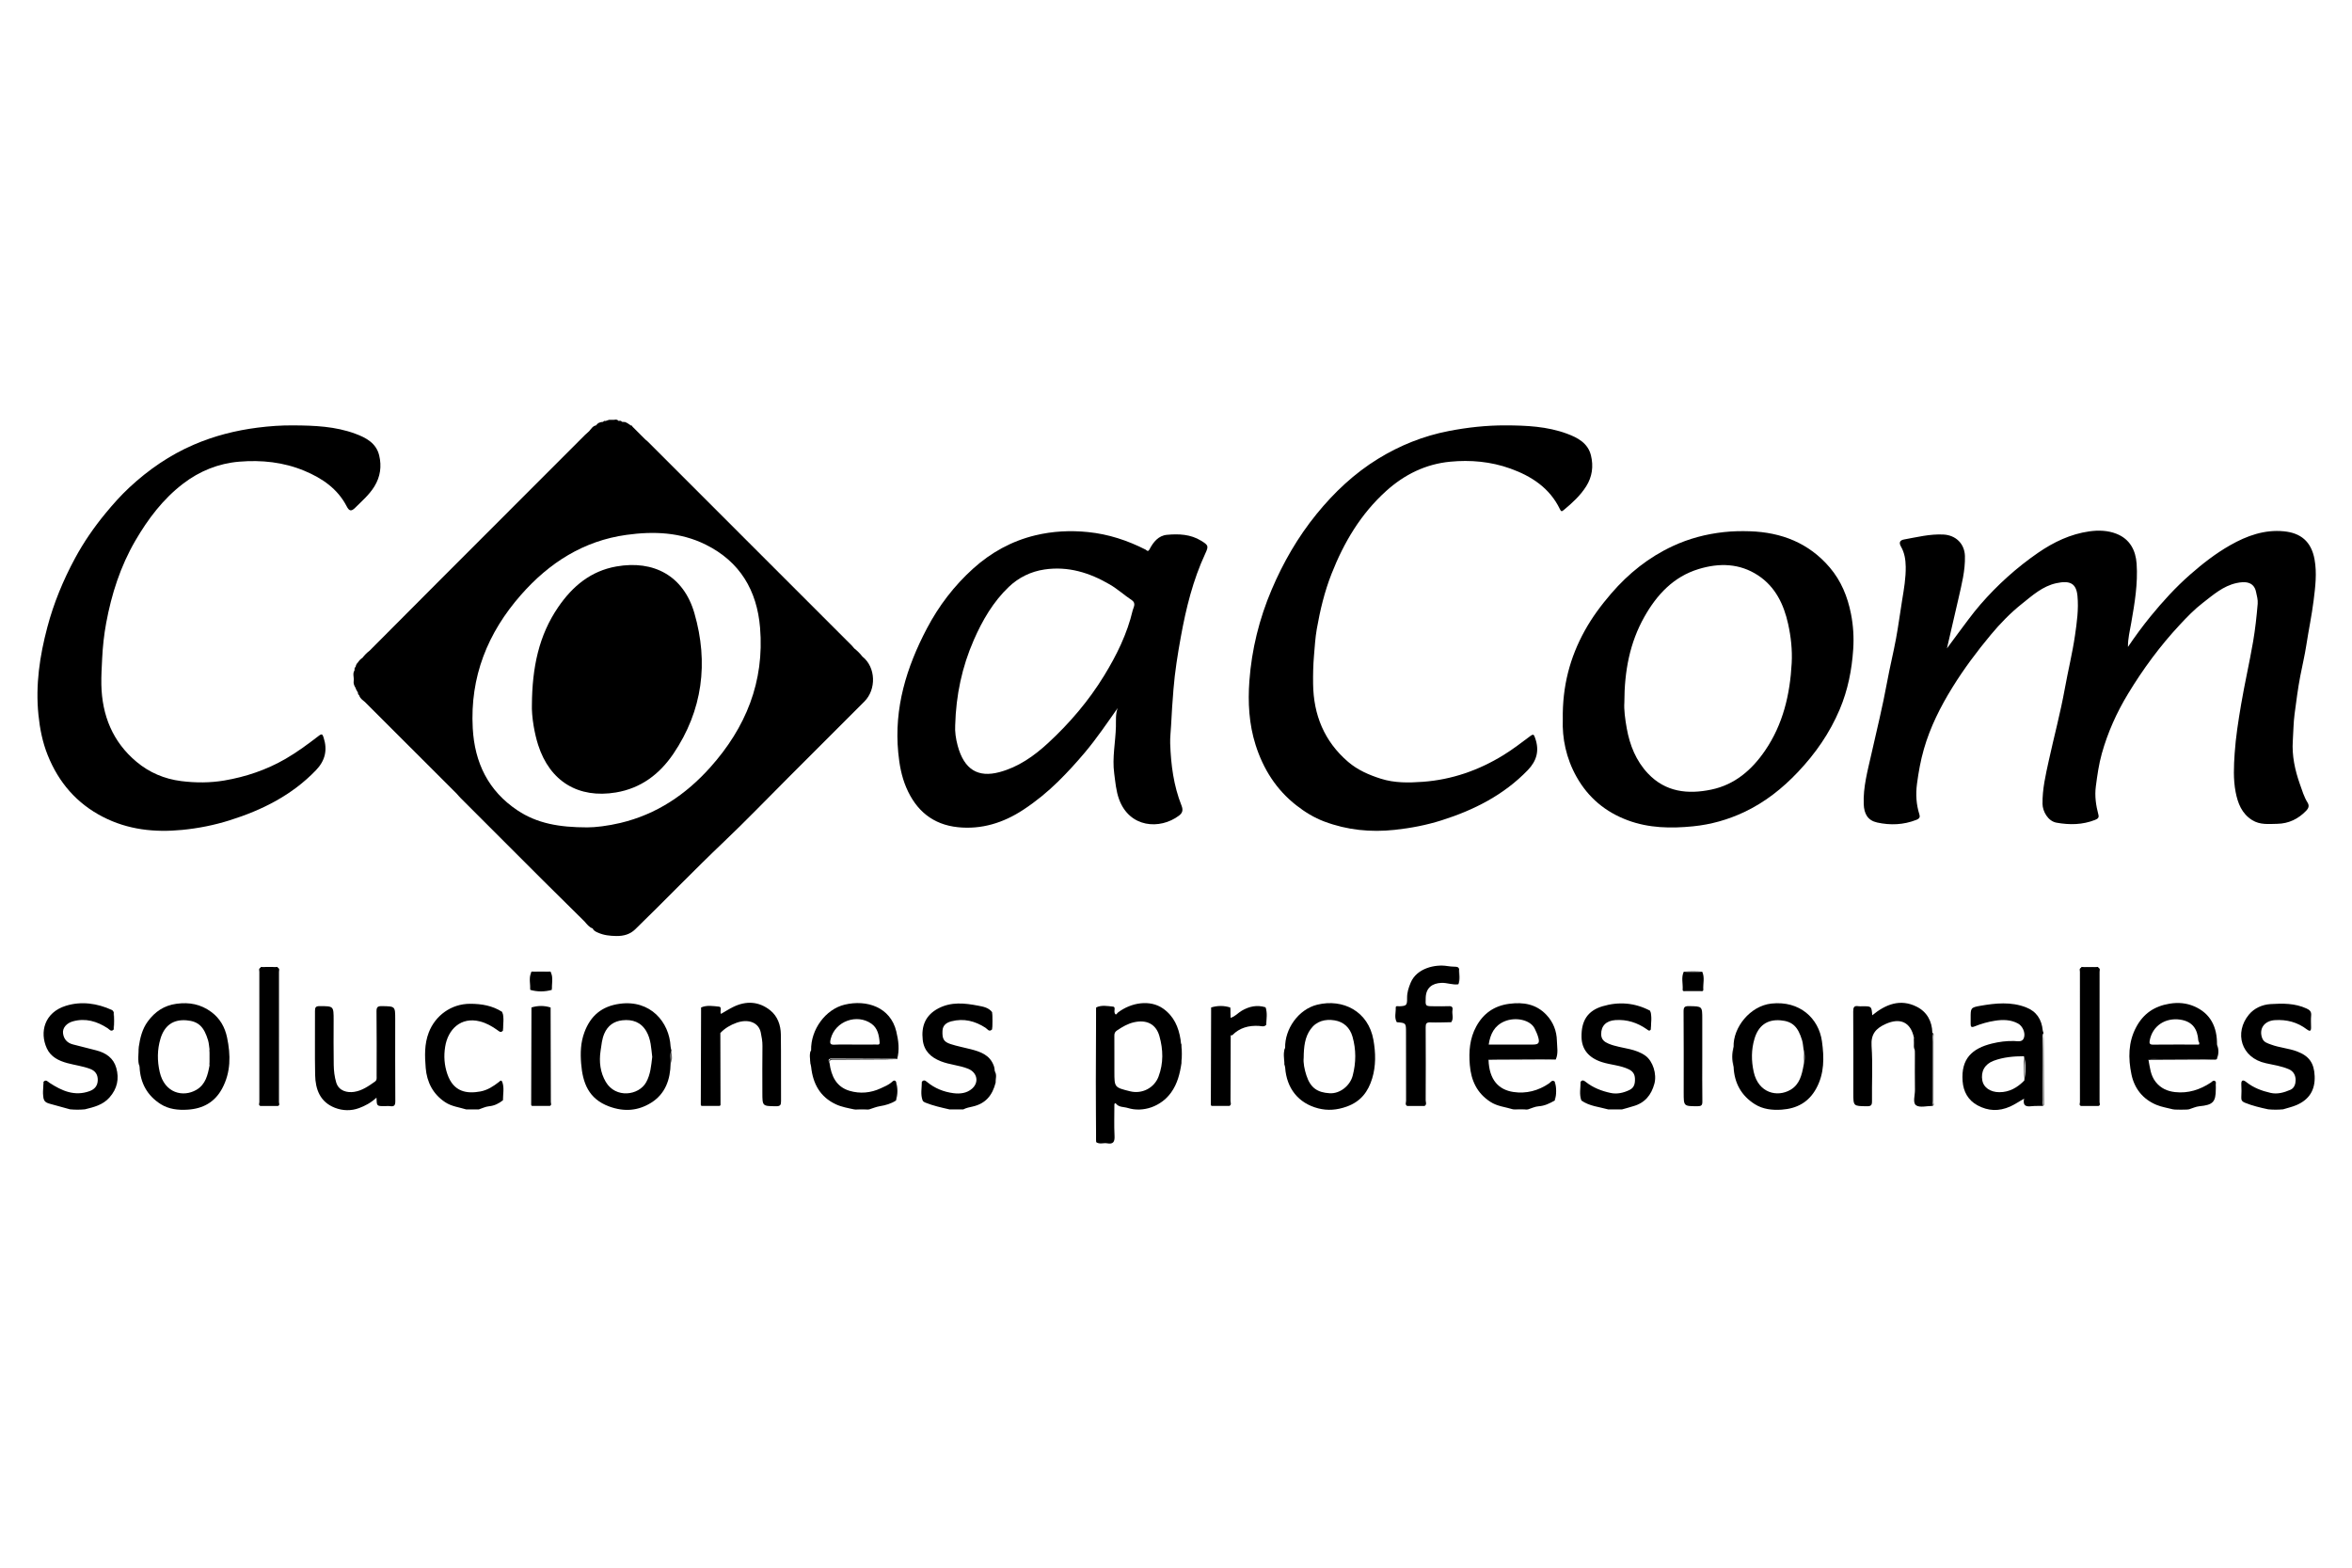 <?xml version="1.0"?>

<!-- Generator: Adobe Illustrator 19.1.0, SVG Export Plug-In . SVG Version: 6.00 Build 0)  -->
<svg version="1.1" id="Layer_1" xmlns="http://www.w3.org/2000/svg" xmlns:xlink="http://www.w3.org/1999/xlink" x="0px" y="0px" width="600px" height="400px" viewBox="0 0 600 400" enable-background="new 0 0 600 400" xml:space="preserve">
<path d="M496.666,165.446c1.995-2.694,3.71-5.046,5.466-7.368c0.989-1.307,2.001-2.601,3.075-3.839
	c4.352-5.016,9.264-9.437,14.72-13.2c3.945-2.721,8.272-4.788,13.073-5.461c2.295-0.322,4.698-0.254,6.914,0.617
	c3.423,1.345,4.908,4.216,5.143,7.634c0.349,5.065-0.491,10.055-1.366,15.043c-0.356,2.029-0.874,4.069-0.846,6.192
	c1.839-2.717,3.753-5.336,5.809-7.85c3.092-3.78,6.362-7.371,10.051-10.607c3.199-2.807,6.517-5.39,10.217-7.494
	c4.261-2.424,8.766-4.038,13.721-3.548c4.188,0.415,6.967,2.504,7.808,7.195c0.628,3.501,0.192,6.962-0.241,10.448
	c-0.475,3.82-1.279,7.579-1.859,11.379c-0.404,2.646-1.038,5.255-1.542,7.887c-0.616,3.217-1.024,6.463-1.456,9.71
	c-0.303,2.278-0.299,4.564-0.454,6.833c-0.257,3.761,0.542,7.47,1.801,11.04c0.569,1.612,1.059,3.266,1.968,4.736
	c0.503,0.814,0.225,1.463-0.347,2.058c-2.017,2.102-4.471,3.296-7.397,3.347c-2.166,0.038-4.374,0.313-6.378-0.938
	c-2.673-1.669-3.681-4.31-4.236-7.185c-0.628-3.257-0.464-6.582-0.246-9.843c0.279-4.172,0.941-8.319,1.64-12.458
	c0.909-5.389,2.149-10.708,3.07-16.093c0.547-3.199,0.895-6.406,1.164-9.631c0.087-1.047-0.215-2.029-0.415-3.01
	c-0.555-2.731-2.957-2.721-5.01-2.268c-3.416,0.754-5.932,3.017-8.576,5.055c-2.144,1.652-4.024,3.605-5.864,5.578
	c-5.038,5.4-9.394,11.317-13.219,17.634c-2.9,4.79-5.17,9.846-6.68,15.241c-0.766,2.736-1.148,5.525-1.52,8.341
	c-0.334,2.534,0.027,4.875,0.652,7.261c0.181,0.692-0.078,1.012-0.844,1.315c-3.225,1.272-6.51,1.309-9.835,0.713
	c-2.211-0.396-3.556-2.93-3.58-4.788c-0.05-3.773,0.8-7.393,1.591-11.01c1.346-6.154,2.988-12.242,4.107-18.451
	c0.815-4.521,1.929-8.995,2.588-13.537c0.481-3.318,0.956-6.693,0.632-10.067c-0.309-3.223-1.896-4.017-5.398-3.258
	c-3.499,0.759-6.087,3.121-8.757,5.248c-2.949,2.349-5.585,5.062-7.998,7.966c-3.532,4.249-6.841,8.678-9.744,13.372
	c-3.055,4.939-5.664,10.119-7.282,15.746c-0.837,2.911-1.362,5.859-1.761,8.866c-0.36,2.714-0.184,5.274,0.626,7.852
	c0.187,0.596,0.041,1.011-0.795,1.34c-3.281,1.289-6.633,1.411-9.974,0.68c-2.408-0.527-3.348-2.201-3.444-4.683
	c-0.17-4.359,0.99-8.51,1.93-12.682c1.385-6.15,2.898-12.27,4.032-18.477c0.679-3.714,1.591-7.385,2.28-11.098
	c0.605-3.259,1.023-6.553,1.562-9.825c0.464-2.823,0.954-5.632,0.908-8.518c-0.029-1.821-0.302-3.541-1.209-5.125
	c-0.564-0.985-0.321-1.616,0.776-1.812c3.326-0.595,6.606-1.437,10.051-1.264c3.149,0.158,5.401,2.34,5.486,5.485
	c0.101,3.717-0.841,7.26-1.644,10.829C498.681,156.813,497.712,160.92,496.666,165.446z"></path>
<path d="M74.895,108.542c5.332,0.024,10.654,0.245,15.722,2.114c2.735,1.008,5.358,2.384,6.114,5.55
	c0.657,2.751,0.308,5.416-1.221,7.908c-1.303,2.123-3.166,3.708-4.889,5.427c-1.013,1.01-1.541,0.886-2.181-0.351
	c-2.337-4.517-6.264-7.169-10.775-9.056c-5.331-2.23-10.979-2.81-16.657-2.334c-5.262,0.441-10.091,2.382-14.32,5.627
	c-5.128,3.936-8.935,8.982-12.16,14.524c-3.808,6.542-6.081,13.64-7.444,21.02c-0.551,2.983-0.878,6.028-1.027,9.094
	c-0.106,2.199-0.246,4.4-0.203,6.598c0.154,7.858,2.887,14.637,8.985,19.73c3.253,2.717,7.075,4.364,11.403,4.908
	c3.688,0.464,7.384,0.457,10.955-0.148c5.489-0.928,10.77-2.708,15.663-5.537c3-1.735,5.749-3.792,8.482-5.885
	c0.775-0.594,0.938-0.382,1.209,0.455c1.035,3.195,0.399,5.892-1.944,8.333c-6.13,6.385-13.74,10.186-22.04,12.792
	c-3.936,1.236-7.949,2.035-12.087,2.44c-7.082,0.692-13.863-0.045-20.233-3.322c-6.681-3.437-11.276-8.768-14.074-15.736
	c-1.337-3.329-2.008-6.752-2.368-10.303c-0.773-7.626,0.322-15.01,2.272-22.366c1.634-6.164,4.045-11.991,7.052-17.567
	c2.205-4.087,4.84-7.912,7.815-11.514c1.905-2.307,3.879-4.534,6.06-6.562c4.878-4.535,10.277-8.264,16.445-10.923
	c5.231-2.255,10.631-3.623,16.254-4.343C68.762,108.725,71.815,108.503,74.895,108.542z"></path>
<path d="M384.014,108.536c5.336,0.016,10.66,0.248,15.726,2.122c2.727,1.009,5.35,2.394,6.117,5.547
	c0.669,2.751,0.335,5.435-1.231,7.903c-1.511,2.38-3.551,4.233-5.693,6.01c-0.534,0.443-0.684,0.443-1.001-0.213
	c-2.608-5.405-7.245-8.414-12.656-10.358c-4.958-1.781-10.173-2.244-15.355-1.74c-6.199,0.602-11.601,3.231-16.276,7.446
	c-6.508,5.868-10.805,13.114-13.972,21.179c-1.79,4.559-2.916,9.276-3.756,14.057c-0.391,2.226-0.522,4.528-0.716,6.801
	c-0.205,2.404-0.254,4.796-0.225,7.194c0.095,7.92,2.845,14.686,8.935,19.908c2.42,2.075,5.287,3.326,8.325,4.293
	c3.534,1.125,7.159,1.056,10.722,0.797c7.394-0.537,14.241-2.917,20.582-6.82c2.378-1.464,4.568-3.156,6.789-4.816
	c0.895-0.669,0.973-0.405,1.294,0.496c1.126,3.164,0.41,5.787-1.883,8.162c-6.131,6.348-13.713,10.185-21.996,12.807
	c-3.889,1.231-7.868,1.991-11.944,2.429c-6.177,0.663-12.139,0.061-17.949-2.117c-2.618-0.982-4.97-2.429-7.158-4.142
	c-5.125-4.012-8.439-9.268-10.39-15.415c-1.687-5.315-1.987-10.823-1.585-16.308c0.59-8.055,2.519-15.86,5.681-23.299
	c2.945-6.928,6.668-13.406,11.45-19.287c4.517-5.555,9.651-10.396,15.731-14.127c5.547-3.403,11.526-5.813,17.986-7.063
	C374.357,109.054,379.148,108.526,384.014,108.536z"></path>
<path d="M434.236,247.93c0.696,1.485,0.178,3.049,0.28,4.572c0.035,0.527-0.481,0.377-0.789,0.381c-1.23,0.016-2.461,0.016-3.692,0
	c-0.309-0.004-0.822,0.142-0.785-0.386c0.105-1.523-0.416-3.086,0.284-4.569C431.101,248.056,432.669,248.054,434.236,247.93z"></path>
<path d="M140.229,247.907c0.186-0.051,0.271,0.05,0.319,0.209c0.336,1.474-0.034,2.981,0.208,4.46
	c-1.826,0.508-3.651,0.515-5.477-0.004c0.245-1.477-0.128-2.983,0.209-4.456c0.048-0.161,0.136-0.261,0.322-0.209
	C137.283,248.067,138.756,248.067,140.229,247.907z"></path>
<path d="M279.618,257.059c0.358,0.431,0.213,0.945,0.213,1.423c0.008,10.498,0.008,20.997,0,31.495c0,0.478,0.147,0.993-0.214,1.422
	c-0.025-5.181-0.071-10.361-0.069-15.542C279.55,269.592,279.593,263.325,279.618,257.059z"></path>
<path d="M548.073,270.411c0.218-0.35,0.571-0.329,0.914-0.329c5.146,0,10.292,0,15.438,0c0.296,0,0.591,0.003,0.816,0.242
	C559.518,270.353,553.796,270.382,548.073,270.411z"></path>
<path d="M128.308,262.95c-0.475-1.57-0.105-3.177-0.206-4.763C128.7,259.752,128.302,261.36,128.308,262.95z"></path>
<path fill="#404040" d="M434.236,247.93c-1.568,0.35-3.135,0.352-4.703-0.001C431.101,247.806,432.669,247.804,434.236,247.93z"></path>
<path d="M421.136,262.654c-0.47-1.573-0.111-3.181-0.204-4.77C421.524,259.451,421.131,261.061,421.136,262.654z"></path>
<path d="M11.095,276.028c0.475,1.57,0.105,3.177,0.206,4.763C10.703,279.226,11.102,277.618,11.095,276.028z"></path>
<path d="M301.397,271.249c-0.349-1.568-0.352-3.135,0.001-4.703C301.521,268.114,301.523,269.682,301.397,271.249z"></path>
<path d="M140.229,247.907c-1.473,0.396-2.945,0.397-4.418,0C137.283,247.907,138.756,247.907,140.229,247.907z"></path>
<path d="M135.489,248.117c-0.101,1.484,0.261,2.989-0.209,4.456C135.292,251.084,134.888,249.577,135.489,248.117z"></path>
<path d="M140.756,252.576c-0.468-1.468-0.108-2.975-0.208-4.46C141.148,249.578,140.746,251.087,140.756,252.576z"></path>
<path d="M323.033,261.468c-0.471-1.468-0.108-2.975-0.208-4.461C323.4,258.471,323.039,259.978,323.033,261.468z"></path>
<path d="M29.02,262.654c-0.359-1.469-0.36-2.938,0.001-4.406C29.142,259.717,29.144,261.186,29.02,262.654z"></path>
<path d="M253.087,262.654c-0.359-1.469-0.36-2.938,0.001-4.406C253.208,259.717,253.21,261.185,253.087,262.654z"></path>
<path fill="#3D3D3D" d="M372.024,251.146c0.098-1.286-0.26-2.597,0.209-3.862C372.239,248.575,372.593,249.885,372.024,251.146z"></path>
<path fill="#404040" d="M535.012,246.722c-1.275,0.392-2.55,0.392-3.825,0C532.462,246.722,533.737,246.722,535.012,246.722z"></path>
<path d="M70.578,246.722c-1.275,0.392-2.55,0.392-3.825,0C68.028,246.722,69.303,246.722,70.578,246.722z"></path>
<path d="M492.942,282.184c-1.418-0.006-3.207,0.506-4.15-0.166c-0.918-0.655-0.261-2.56-0.283-3.912
	c-0.05-3.045-0.017-6.092-0.014-9.138c0.001-0.537,0.042-1.077-0.222-1.575c0.11-0.878,0.153-1.756-0.023-2.632
	c-0.829-3.941-3.475-5.162-7.172-3.51c-2.531,1.131-3.847,2.583-3.636,5.657c0.321,4.667,0.049,9.373,0.11,14.062
	c0.014,1.055-0.284,1.303-1.309,1.291c-3.457-0.038-3.458,0.005-3.458-3.41c0-6.911,0.024-13.821-0.025-20.731
	c-0.007-1.063,0.193-1.586,1.35-1.381c0.335,0.059,0.689,0.009,1.035,0.009c2.289,0,2.289,0,2.47,2.303
	c3.413-2.801,7.148-4.291,11.341-2.188c2.594,1.302,3.924,3.683,3.995,6.661c0.272,0.765,0.119,1.557,0.122,2.333
	c0.017,4.961,0.013,9.922,0.003,14.883C493.075,281.22,493.198,281.722,492.942,282.184z M582.425,283.047
	c1.154-0.36,2.352-0.62,3.454-1.099c3.202-1.393,4.738-3.815,4.596-7.387c-0.13-3.267-1.382-5.113-4.473-6.28
	c-2.177-0.822-4.524-0.953-6.688-1.771c-0.872-0.329-1.827-0.55-2.231-1.645c-0.88-2.384,0.554-4.403,3.235-4.574
	c3.036-0.194,5.777,0.522,8.199,2.383c0.688,0.528,1.054,0.451,1.043-0.493c-0.011-1.037-0.077-2.081,0.02-3.109
	c0.091-0.967-0.373-1.378-1.162-1.743c-2.954-1.369-6.097-1.332-9.209-1.134c-2.122,0.135-4.15,1.044-5.51,2.689
	c-3.776,4.565-2.052,11.033,4.346,12.406c1.967,0.422,3.977,0.726,5.853,1.533c1.244,0.535,1.731,1.646,1.722,2.788
	c-0.007,0.893-0.308,2.01-1.315,2.445c-1.615,0.698-3.31,1.2-5.098,0.792c-2.235-0.51-4.346-1.303-6.176-2.76
	c-0.72-0.573-1.342-0.657-1.267,0.637c0.063,1.083,0.064,2.175-0.005,3.257c-0.048,0.754,0.237,1.104,0.919,1.381
	c1.92,0.78,3.918,1.252,5.932,1.683C579.882,282.923,581.154,282.921,582.425,283.047z M403.415,280.798
	c2.052,1.447,4.527,1.622,6.844,2.27c1.176-0.161,2.353-0.162,3.529,0c0.945-0.221,1.863-0.55,2.793-0.802
	c3.031-0.82,4.674-2.867,5.459-5.758c0.663-2.442-0.377-5.755-2.29-7.141c-1.184-0.857-2.553-1.326-3.977-1.671
	c-1.821-0.441-3.697-0.671-5.442-1.408c-1.052-0.444-1.836-1.053-1.865-2.35c-0.048-2.196,1.295-3.495,3.587-3.657
	c2.999-0.212,5.639,0.651,8.053,2.34c0.382,0.267,0.666,0.6,1.031,0.03c-0.251-1.582,0.134-3.191-0.204-4.77
	c-3.885-2.037-7.965-2.369-12.12-1.13c-3.763,1.123-5.455,3.658-5.36,7.914c0.069,3.099,1.843,5.262,5.219,6.34
	c2.246,0.717,4.653,0.785,6.808,1.821c1.009,0.485,1.55,1.188,1.599,2.361c0.053,1.273-0.172,2.34-1.408,2.932
	c-1.519,0.727-3.14,1.105-4.798,0.751c-2.29-0.49-4.465-1.327-6.329-2.803c-0.475-0.376-0.869-0.623-1.333-0.041
	C403.462,277.61,403.077,279.219,403.415,280.798z M372.233,247.283c-0.171-0.62-0.657-0.611-1.169-0.627
	c-0.626-0.02-1.243-0.065-1.876-0.168c-2.996-0.49-7.765,0.502-9.327,4.258c-0.521,1.252-0.931,2.497-0.909,3.894
	c0.03,1.891-0.171,2.024-1.969,2.116c-0.34,0.017-0.96-0.228-0.93,0.374c0.06,1.229-0.416,2.507,0.271,3.688
	c2.506-0.206,2.506-0.206,2.506,2.216c0,5.852-0.004,11.705,0.007,17.557c0.001,0.531-0.135,1.082,0.133,1.594
	c1.484,0,2.969,0,4.453,0c0.268-0.512,0.132-1.064,0.133-1.595c0.011-6.199,0.008-12.398,0.006-18.598
	c0-0.638-0.135-1.309,0.905-1.262c1.914,0.088,3.833-0.085,5.748,0.088c0.701-0.968,0.137-2.066,0.314-3.089
	c0.131-0.756-0.165-1.043-0.962-1.001c-1.226,0.065-2.458,0.017-3.688,0.017c-2.333,0-2.254,0.003-2.176-2.201
	c0.09-2.575,1.735-3.666,3.996-3.76c1.477-0.062,2.86,0.577,4.326,0.361C372.368,249.873,371.984,248.561,372.233,247.283z
	 M313.846,257.062c-1.628-0.512-3.257-0.506-4.886-0.004c0.142,0.535,0.072,1.08,0.072,1.62c0.005,7.302,0,14.603,0.01,21.905
	c0.001,0.533-0.134,1.086,0.133,1.6c1.484,0,2.969,0,4.453,0c0.258-0.461,0.133-0.962,0.134-1.443
	c0.01-5.053,0.001-10.106,0.015-15.159c0.001-0.473-0.166-0.984,0.176-1.421c0.145-0.012,0.348,0.034,0.426-0.045
	c1.871-1.888,4.161-2.495,6.754-2.352c0.615,0.034,1.357,0.356,1.898-0.295c-0.243-1.479,0.128-2.986-0.208-4.461
	c-2.159-0.657-4.137-0.235-6.056,0.886c-0.973,0.568-1.709,1.501-2.842,1.806C313.602,258.829,313.784,257.944,313.846,257.062z
	 M531.187,246.722c-0.185-0.051-0.273,0.048-0.323,0.208c-0.215,0.366-0.129,0.77-0.129,1.157c-0.005,10.984-0.005,21.969,0,32.953
	c0,0.387-0.092,0.791,0.137,1.154c1.484,0,2.968,0,4.452,0c0.229-0.362,0.137-0.767,0.137-1.154c0.005-10.984,0.005-21.969,0-32.953
	c0-0.388,0.086-0.791-0.129-1.157c-0.049-0.158-0.135-0.259-0.32-0.208C533.737,246.88,532.462,246.88,531.187,246.722z
	 M434.253,260.04c0-3.316-0.001-3.266-3.389-3.324c-1.1-0.019-1.389,0.255-1.38,1.371c0.057,6.901,0.028,13.802,0.028,20.703
	c0,3.495,0,3.458,3.538,3.467c0.958,0.003,1.241-0.242,1.226-1.218c-0.057-3.795-0.023-7.591-0.023-11.386
	C434.253,266.448,434.253,263.244,434.253,260.04z M530.591,247.969c-0.013,11.077-0.014,22.155,0.005,33.232
	c0.001,0.323-0.297,0.802,0.277,0.993c-0.003-11.755-0.005-23.51-0.008-35.265C530.364,247.165,530.591,247.62,530.591,247.969z
	 M535.601,281.201c0.019-11.077,0.018-22.155,0.005-33.232c0-0.349,0.227-0.804-0.274-1.04c-0.003,11.755-0.005,23.51-0.008,35.265
	C535.898,282.004,535.6,281.524,535.601,281.201z M363.693,280.735c0.031-6.211,0.041-12.423,0-18.635
	c-0.006-0.945,0.214-1.269,1.206-1.233c1.769,0.065,3.543-0.024,5.315-0.049c-1.791-0.498-3.623-0.054-5.425-0.233
	c-1.157-0.115-1.398,0.384-1.392,1.448c0.043,6.717,0.023,13.434,0.025,20.15C364.043,281.806,363.691,281.206,363.693,280.735z
	 M308.888,281.77c-0.001,0.209,0.039,0.382,0.289,0.414c0.001-7.9,0.005-15.799-0.003-23.699c0-0.479,0.145-0.994-0.213-1.426
	C308.936,265.296,308.913,273.533,308.888,281.77z M358.677,263.43c0,5.818-0.008,11.635,0.017,17.453
	c0.002,0.426-0.325,0.98,0.275,1.301c0.001-6.727-0.02-13.453,0.026-20.18c0.007-1.083-0.282-1.576-1.403-1.411
	c-0.426,0.063-0.891-0.11-1.269,0.224C358.677,261.008,358.677,261.008,358.677,263.43z M493.222,281.332
	c0.016-5.639,0.014-11.279,0.004-16.918c-0.001-0.309,0.171-0.706-0.275-0.892c-0.003,6.221-0.006,12.441-0.009,18.662
	C493.452,282.041,493.221,281.618,493.222,281.332z M313.904,280.882c0.037-5.574,0.039-11.148,0.05-16.722
	c-0.532,0.411-0.319,0.998-0.32,1.509c-0.014,5.505-0.006,11.01-0.004,16.515C314.229,281.862,313.901,281.309,313.904,280.882z
	 M381.502,270.378c5.129-0.027,10.258-0.051,15.386-0.076c-0.237-0.227-0.535-0.221-0.832-0.221c-5.086,0-10.173-0.001-15.259,0.002
	c-0.385,0-0.806-0.083-1.07,0.327C380.319,270.4,380.91,270.382,381.502,270.378z M442.244,272.195c0-1.705,0-3.411,0-5.116
	C441.785,268.785,441.785,270.49,442.244,272.195z M396.624,275.976c0.001,1.605,0.001,3.209,0.002,4.814
	C397.092,279.185,397.097,277.581,396.624,275.976z M403.415,280.798c-0.093-1.589,0.266-3.197-0.204-4.77
	C403.216,277.621,402.823,279.23,403.415,280.798z M558.418,283.047c-1.37-0.355-2.74-0.351-4.11-0.001
	C555.678,283.171,557.048,283.169,558.418,283.047z M327.632,271.542c0.47-1.369,0.115-2.779,0.208-4.166
	C327.237,268.737,327.649,270.15,327.632,271.542z M389.781,283.068c-1.271-0.401-2.545-0.369-3.82-0.023
	C387.235,283.053,388.508,283.061,389.781,283.068z M582.425,283.047c-1.271-0.357-2.542-0.355-3.814-0.001
	C579.882,283.171,581.153,283.169,582.425,283.047z M565.564,266.487c-0.001,1.209-0.001,2.418-0.002,3.627
	C566.032,268.905,566.027,267.696,565.564,266.487z M413.788,283.068c-1.176-0.39-2.353-0.387-3.529,0
	C411.436,283.068,412.612,283.068,413.788,283.068z"></path>
<path d="M313.926,259.699c-0.01,0.047-0.005,0.106-0.032,0.139c-0.048,0.057-0.115,0.098-0.174,0.146
	c-0.103-0.98-0.281-1.964,0.127-2.922C313.873,257.941,313.899,258.82,313.926,259.699z"></path>
<path d="M96.042,280.071c-1.421,1.316-2.915,2.091-4.438,2.66c-2.002,0.747-4.168,0.706-6.175-0.078
	c-3.782-1.478-4.963-4.697-5.037-8.379c-0.109-5.431-0.003-10.866-0.039-16.298c-0.006-0.916,0.167-1.262,1.189-1.259
	c3.57,0.012,3.57-0.033,3.57,3.6c0,3.803-0.048,7.607,0.024,11.409c0.028,1.495,0.192,3.008,0.628,4.458
	c0.672,2.24,2.869,2.663,4.575,2.41c2.019-0.299,3.666-1.459,5.298-2.612c0.563-0.398,0.44-0.935,0.441-1.457
	c0.005-5.482,0.04-10.965-0.027-16.447c-0.014-1.137,0.31-1.38,1.393-1.362c3.376,0.056,3.377,0.008,3.377,3.348
	c0,6.964-0.023,13.929,0.025,20.892c0.007,1.04-0.256,1.437-1.301,1.287c-0.484-0.07-0.986-0.012-1.48-0.012
	C96.11,282.232,96.11,282.232,96.042,280.071z M183.651,275.551c0.084-3.991-0.122-7.985,0.109-11.976
	c1.151-1.229,2.6-2.065,4.134-2.612c3.05-1.088,5.654-0.036,6.177,2.471c0.233,1.115,0.448,2.269,0.431,3.454
	c-0.057,3.947-0.022,7.895-0.022,11.843c0,3.538,0.001,3.489,3.487,3.529c1.07,0.012,1.286-0.314,1.277-1.322
	c-0.049-5.674,0.033-11.35-0.048-17.024c-0.034-2.364-0.846-4.634-2.7-6.119c-2.884-2.311-6.166-2.496-9.491-0.848
	c-1.065,0.528-2.071,1.174-3.086,1.754c-0.347-0.646,0.349-1.773-0.498-1.853c-1.503-0.142-3.082-0.455-4.574,0.21
	c0.142,0.535,0.072,1.08,0.072,1.62c0.005,7.302,0,14.603,0.01,21.905c0.001,0.533-0.134,1.086,0.133,1.6c1.484,0,2.969,0,4.453,0
	C183.826,279.978,183.604,277.762,183.651,275.551z M11.301,280.791c0.342,0.528,0.9,0.695,1.455,0.85
	c1.697,0.474,3.397,0.937,5.096,1.405c1.271-0.123,2.542-0.125,3.813,0.001c2.29-0.57,4.556-1.097,6.252-3.007
	c1.992-2.243,2.527-4.783,1.745-7.563c-0.706-2.511-2.632-3.839-5.082-4.468c-2.003-0.514-4.013-1.006-6.013-1.533
	c-1.461-0.384-2.317-1.386-2.489-2.851c-0.156-1.332,0.883-2.577,2.539-3.031c3.226-0.884,6.125-0.004,8.853,1.764
	c0.423,0.274,0.88,1.051,1.55,0.296c-0.122-1.469-0.125-2.938,0.001-4.406c-0.147-0.183-0.255-0.449-0.445-0.536
	c-3.802-1.737-7.835-2.308-11.788-1.074c-5.444,1.699-6.729,6.687-4.857,10.816c1.003,2.213,3.042,3.211,5.284,3.811
	c1.912,0.511,3.887,0.759,5.758,1.455c1.363,0.508,1.988,1.467,1.968,2.866c-0.02,1.417-0.762,2.338-2.083,2.816
	c-3.831,1.388-7.081-0.071-10.199-2.103c-0.511-0.333-0.903-0.962-1.564-0.271C11.346,277.608,10.96,279.215,11.301,280.791z
	 M235.368,280.791c0.142,0.278,0.385,0.418,0.666,0.533c1.994,0.811,4.089,1.263,6.176,1.745c1.176-0.161,2.353-0.162,3.529,0
	c0.755-0.398,1.648-0.564,2.413-0.737c3.356-0.76,5.023-2.934,5.823-6.044c-0.236-0.983,0.119-2.007-0.206-2.984
	c-0.035-0.474-0.084-0.916-0.26-1.394c-1.012-2.746-3.366-3.548-5.845-4.194c-1.719-0.448-3.48-0.763-5.164-1.316
	c-1.772-0.583-2.153-1.331-2.07-3.371c0.059-1.451,1.043-2.122,2.285-2.44c3.149-0.806,6.02-0.084,8.704,1.659
	c0.475,0.308,0.896,1.183,1.667,0.408c-0.122-1.469-0.125-2.938,0.001-4.406c-0.894-1.178-2.3-1.407-3.566-1.649
	c-3.413-0.653-6.842-1.038-10.134,0.687c-3.301,1.729-4.395,4.525-3.996,8.037c0.319,2.81,2.032,4.44,4.612,5.463
	c2.266,0.898,4.715,0.999,6.969,1.91c2.296,0.927,2.867,3.423,1.017,5.065c-1.366,1.212-3.129,1.379-4.792,1.162
	c-2.456-0.321-4.754-1.24-6.699-2.854c-0.469-0.389-0.872-0.614-1.336-0.039C235.412,277.608,235.027,279.215,235.368,280.791z
	 M122.146,283.068c0.864-0.279,1.712-0.715,2.594-0.799c1.389-0.133,2.518-0.702,3.568-1.536c-0.251-1.578,0.136-3.184-0.208-4.757
	c-0.323-0.518-0.558-0.11-0.805,0.081c-1.428,1.11-2.935,2.101-4.742,2.432c-3.41,0.624-6.847,0.192-8.432-4.433
	c-0.784-2.288-0.938-4.591-0.561-6.966c0.708-4.46,4.013-7.72,8.88-6.473c1.617,0.414,3.07,1.232,4.422,2.201
	c0.489,0.35,0.895,0.807,1.446,0.133c-0.251-1.58,0.135-3.187-0.206-4.763c-2.488-1.596-5.221-2.063-8.151-2.068
	c-4.861-0.007-8.904,3.011-10.565,7.303c-1.157,2.99-1.033,6.067-0.787,9.079c0.291,3.564,1.824,6.667,4.995,8.747
	c1.637,1.073,3.53,1.267,5.32,1.82C119.991,282.911,121.069,282.911,122.146,283.068z M71.027,281.04
	c0.005-10.984,0.005-21.969,0-32.953c0-0.388,0.086-0.791-0.129-1.157c-0.049-0.158-0.135-0.259-0.32-0.208
	c-1.275,0.158-2.55,0.158-3.825,0c-0.185-0.051-0.273,0.049-0.323,0.208c-0.215,0.366-0.129,0.77-0.129,1.157
	c-0.005,10.984-0.005,21.969,0,32.953c0,0.387-0.092,0.791,0.137,1.154c1.484,0,2.968,0,4.452,0
	C71.119,281.832,71.027,281.427,71.027,281.04z M140.378,280.732c0.011-4.341-0.012-8.682,0.012-13.023
	c0.019-3.549-0.102-7.099,0.071-10.647c-1.628-0.513-3.257-0.506-4.886-0.004c0.142,0.535,0.072,1.08,0.072,1.62
	c0.005,7.302,0,14.603,0.01,21.905c0.001,0.533-0.134,1.086,0.133,1.6c1.484,0,2.969,0,4.453,0
	C140.502,281.72,140.377,281.216,140.378,280.732z M66.157,247.969c-0.013,11.077-0.014,22.155,0.005,33.232
	c0.001,0.323-0.297,0.802,0.276,0.993c-0.003-11.755-0.005-23.51-0.008-35.264C65.93,247.165,66.157,247.62,66.157,247.969z
	 M71.167,281.201c0.019-11.077,0.018-22.155,0.005-33.232c0-0.349,0.227-0.804-0.273-1.04c-0.003,11.755-0.005,23.51-0.008,35.265
	C71.464,282.003,71.166,281.524,71.167,281.201z M178.775,281.77c-0.001,0.209,0.039,0.383,0.289,0.414
	c0.001-7.9,0.005-15.799-0.002-23.699c0-0.479,0.145-0.994-0.213-1.426C178.824,265.296,178.8,273.533,178.775,281.77z
	 M140.522,281.178c-0.006-8.038-0.035-16.077-0.06-24.115c-0.361,0.43-0.214,0.946-0.214,1.425
	c-0.008,7.899-0.004,15.798-0.003,23.696C140.8,281.981,140.522,281.508,140.522,281.178z M135.503,281.77
	c-0.001,0.209,0.039,0.383,0.288,0.414c0.001-7.9,0.005-15.799-0.002-23.699c0-0.479,0.145-0.994-0.213-1.426
	C135.552,265.296,135.528,273.533,135.503,281.77z M183.805,281.622c-0.012-6.016-0.029-12.031-0.045-18.047
	c-0.419,0.463-0.238,1.03-0.239,1.549c-0.012,5.686-0.006,11.373-0.004,17.059C183.87,282.129,183.805,281.849,183.805,281.622z
	 M35.605,272.196c-0.091-1.686,0.261-3.389-0.206-5.059C35.4,268.826,35.029,270.53,35.605,272.196z M235.368,280.791
	c-0.101-1.586,0.269-3.193-0.206-4.763C235.168,277.618,234.769,279.226,235.368,280.791z M228.574,275.976
	c0.001,1.607,0.003,3.214,0.004,4.821C229.039,279.19,229.049,277.583,228.574,275.976z M128.1,275.976
	c0.107,1.584-0.269,3.189,0.208,4.757C128.3,279.145,128.704,277.538,128.1,275.976z M21.666,283.047
	c-1.271-0.357-2.542-0.355-3.813-0.001C19.123,283.171,20.395,283.169,21.666,283.047z M221.731,283.068
	c-1.275-0.392-2.55-0.392-3.825,0C219.181,283.068,220.456,283.068,221.731,283.068z M245.739,283.068
	c-1.176-0.39-2.353-0.387-3.529,0C243.386,283.068,244.562,283.068,245.739,283.068z M206.708,271.245
	c0.469-1.067,0.112-2.186,0.207-3.277C206.345,269.029,206.711,270.149,206.708,271.245z M122.146,283.068
	c-1.077-0.387-2.155-0.386-3.233,0C119.991,283.068,121.069,283.068,122.146,283.068z"></path>
<path d="M253.975,276.287c-0.438-0.969-0.131-1.99-0.206-2.984C254.366,274.261,253.964,275.288,253.975,276.287z"></path>
<path d="M488.249,264.76c0.394,0.874,0.356,1.752,0.023,2.632C488.265,266.514,488.257,265.637,488.249,264.76z"></path>
<path d="M299.356,175.857c0.361-4.481,1.072-8.909,1.869-13.312c1.324-7.316,3.093-14.528,6.256-21.323
	c0.895-1.923,0.765-2.122-1.081-3.258c-2.7-1.662-5.706-1.78-8.705-1.504c-2.197,0.202-3.5,1.877-4.448,3.695
	c-0.42,0.804-0.743,0.214-0.987,0.09c-4.639-2.354-9.461-3.954-14.696-4.485c-4.562-0.462-9.027-0.232-13.439,0.827
	c-6.012,1.443-11.311,4.372-15.88,8.496c-4.844,4.373-8.763,9.505-11.808,15.3c-5.209,9.913-8.387,20.276-7.294,31.644
	c0.295,3.067,0.82,6.033,2.043,8.908c2.506,5.893,6.789,9.464,13.162,10.127c6.058,0.63,11.618-1.113,16.673-4.433
	c3.218-2.113,6.169-4.52,8.942-7.248c2.402-2.364,4.657-4.842,6.806-7.398c3.008-3.577,5.633-7.466,8.35-11.316
	c-0.584,1.545-0.408,3.188-0.446,4.717c-0.098,3.978-0.979,7.916-0.439,11.936c0.301,2.24,0.468,4.49,1.246,6.622
	c2.663,7.293,10.415,7.816,15.265,4.18c0.925-0.693,1.12-1.431,0.657-2.596c-2.013-5.064-2.701-10.397-2.885-15.805
	c-0.053-1.56,0.16-3.119,0.231-4.672C298.892,181.977,299.11,178.92,299.356,175.857z M288.951,155.743
	c-1.407,5.987-4.092,11.433-7.293,16.658c-3.934,6.42-8.768,12.092-14.276,17.178c-3.604,3.327-7.599,6.148-12.439,7.437
	c-5.41,1.441-8.979-0.606-10.64-6.763c-0.476-1.765-0.737-3.605-0.632-5.203c0.213-7.721,1.744-14.88,4.742-21.737
	c2.211-5.058,4.964-9.789,8.961-13.59c2.482-2.36,5.594-3.913,9.103-4.422c6.034-0.875,11.44,0.811,16.608,3.815
	c2.016,1.172,3.706,2.733,5.622,4.003C289.924,153.925,289.126,154.997,288.951,155.743z"></path>
<path d="M472.189,156.625c-0.864-4.373-2.501-8.411-5.414-11.829c-5.339-6.264-12.34-8.982-20.394-9.243
	c-2.191-0.071-4.386-0.03-6.599,0.211c-4.565,0.498-8.913,1.643-13.056,3.571c-6.128,2.852-11.273,6.962-15.689,12.086
	c-2.555,2.965-4.868,6.07-6.754,9.478c-3.792,6.852-5.746,14.192-5.612,22.668c-0.175,4.78,0.829,9.869,3.505,14.636
	c3.004,5.353,7.405,8.999,13.089,11.107c5.384,1.997,10.958,2.092,16.619,1.529c4.577-0.456,8.915-1.684,13.031-3.62
	c5.267-2.477,9.757-6.02,13.771-10.266c4.475-4.734,8.096-9.95,10.634-15.964c2.077-4.922,3.087-10.056,3.438-15.333
	C472.959,162.637,472.779,159.609,472.189,156.625z M457.064,169.199c-0.428,8.01-2.212,15.641-6.824,22.361
	c-3.361,4.899-7.697,8.652-13.659,9.902c-5.995,1.257-11.698,0.652-16.188-4.109c-3.034-3.216-4.627-7.187-5.403-11.501
	c-0.431-2.399-0.74-4.81-0.615-6.597c0.012-8.13,1.41-15.299,5.095-21.849c3.176-5.646,7.425-10.259,13.872-12.217
	c5.252-1.595,10.444-1.48,15.159,1.631c4.41,2.91,6.555,7.397,7.656,12.39C456.88,162.484,457.244,165.835,457.064,169.199z"></path>
<path d="M301.398,266.547c-0.194-0.407-0.167-0.849-0.233-1.279c-0.495-3.199-1.712-6.006-4.468-7.94
	c-3.318-2.328-8.121-1.546-11.48,0.999c-0.253,0.192-0.401,0.61-0.644,0.489c-0.692-0.671,0.274-1.894-0.686-1.986
	c-1.395-0.133-2.884-0.453-4.269,0.228c0.142,0.535,0.072,1.081,0.072,1.621c0.005,10.366,0.005,20.733,0,31.099
	c0,0.54,0.071,1.086-0.073,1.621c0.871,0.657,1.875,0.148,2.801,0.319c1.534,0.283,1.979-0.328,1.902-1.869
	c-0.136-2.719-0.038-5.449-0.038-8.175c0.098-0.071,0.196-0.143,0.294-0.214c0.787,1.131,2.076,0.916,3.119,1.241
	c3.911,1.218,8.497-0.377,11.052-3.936c1.616-2.25,2.259-4.837,2.65-7.516C301.273,269.682,301.271,268.114,301.398,266.547z
	 M295.55,274.683c-1.089,2.907-4.195,4.523-7.255,3.765c-4.012-0.995-4.012-0.995-4.012-5.017c0-1.086,0-2.172,0-3.258
	c0-1.974,0.014-3.949-0.008-5.923c-0.007-0.635,0.163-0.99,0.764-1.388c1.342-0.888,2.661-1.675,4.275-2.034
	c3.19-0.709,5.587,0.453,6.457,3.544C296.738,267.802,296.828,271.271,295.55,274.683z"></path>
<g>
	<path d="M521.315,263.583c-0.073-0.231-0.188-0.458-0.211-0.694c-0.275-2.786-1.593-4.827-4.253-5.859
		c-3.836-1.489-7.778-1.075-11.672-0.397c-2.488,0.433-2.46,0.597-2.46,3.115c0,0.494,0.003,0.988,0,1.482
		c-0.004,0.68,0.122,1.017,0.953,0.679c1.699-0.692,3.47-1.193,5.285-1.473c2.002-0.309,4.001-0.281,5.841,0.715
		c1.17,0.634,1.957,2.384,1.508,3.666c-0.412,1.178-1.604,0.825-2.505,0.801c-1.915-0.05-3.798,0.188-5.635,0.64
		c-5.027,1.238-7.933,3.809-7.502,9.608c0.197,2.654,1.41,4.883,3.819,6.174c2.684,1.439,5.415,1.59,8.325,0.286
		c1.185-0.531,2.227-1.253,3.542-2.005c-0.409,1.949,0.609,2.068,1.938,1.926c0.928-0.099,1.873-0.049,2.81-0.065
		c-0.001-5.725-0.006-11.451,0.003-17.176C521.102,264.529,520.954,264.013,521.315,263.583z M516.401,275.702
		c-1.756,1.789-3.787,2.986-6.383,2.976c-2.248-0.009-3.983-1.184-4.315-2.93c-0.445-2.337,0.606-4.243,2.875-5.088
		c2.49-0.927,5.097-1.157,7.732-1.16C516.926,271.558,516.753,273.629,516.401,275.702z"></path>
	<path d="M521.315,263.583c-0.177,5.667-0.024,11.335-0.083,17.002c-0.006,0.533,0.134,1.085-0.134,1.598
		c0.249-0.031,0.289-0.205,0.289-0.414C521.362,275.708,521.339,269.645,521.315,263.583z"></path>
	<path d="M516.31,269.499c0.03,2.068,0.061,4.135,0.091,6.203C516.504,273.632,516.672,271.562,516.31,269.499z"></path>
</g>
<path d="M565.564,266.487c0.034-4.432-1.635-7.918-5.838-9.725c-1.943-0.835-4.019-1.037-6.243-0.676
	c-3.902,0.634-6.706,2.551-8.539,5.99c-2.05,3.846-2.05,7.962-1.209,12.042c0.742,3.598,2.902,6.339,6.373,7.787
	c1.327,0.554,2.796,0.77,4.2,1.14c1.37-0.124,2.74-0.125,4.11,0.001c0.885-0.271,1.756-0.7,2.659-0.786
	c3.428-0.328,4.179-1.06,4.179-4.355c0-0.345,0.031-0.694-0.008-1.035c-0.042-0.365,0.206-0.843-0.247-1.067
	c-0.443-0.219-0.701,0.212-1.018,0.421c-2.761,1.825-5.775,2.796-9.098,2.428c-1.948-0.216-3.649-0.936-4.96-2.591
	c-1.346-1.7-1.461-3.695-1.85-5.65c0.942-0.411,1.932-0.176,2.893-0.17c4.758,0.029,9.518-0.145,14.275,0.082
	c0.186,0.051,0.274-0.049,0.322-0.21C565.783,268.905,565.779,267.696,565.564,266.487z M560.948,266.525
	c-3.879,0-7.819-0.023-11.759,0.018c-0.825,0.009-0.913-0.409-0.806-0.993c0.711-3.886,4.076-5.93,7.778-5.391
	c3.08,0.449,4.438,2.343,4.63,5.321C560.812,265.822,561.237,266.044,560.948,266.525z"></path>
<path d="M396.888,270.302c0.686-1.535,0.313-3.159,0.282-4.723c-0.05-2.516-0.94-4.816-2.702-6.663
	c-2.606-2.732-5.853-3.273-9.473-2.792c-3.831,0.509-6.587,2.455-8.399,5.778c-1.673,3.068-1.932,6.379-1.644,9.82
	c0.333,3.976,1.817,7.194,5.255,9.421c1.772,1.148,3.825,1.309,5.755,1.903c1.274-0.106,2.548-0.156,3.82,0.023
	c0.898-0.278,1.784-0.736,2.697-0.795c1.557-0.101,2.856-0.738,4.148-1.483c0.212-1.605,0.219-3.209-0.002-4.814
	c-0.691-0.568-1.04,0.17-1.437,0.442c-2.764,1.892-5.856,2.689-9.105,2.206c-3.772-0.562-6.19-3.078-6.355-8.212
	c0.121-0.078,0.223-0.179,0.389-0.178C385.707,270.262,391.298,270.132,396.888,270.302z M383.785,260.609
	c2.793-1.189,6.634-0.439,7.74,1.882c0.344,0.721,0.686,1.459,0.895,2.225c0.39,1.425,0.057,1.808-1.426,1.809
	c-3.697,0.002-7.395,0-11.222,0C380.176,263.808,381.233,261.695,383.785,260.609z"></path>
<g>
	<path d="M212.172,270.091c5.473,0.007,10.946,0.033,16.419,0.06c0.083,0,0.165,0.099,0.247,0.151
		c0.694-2.389,0.372-4.768-0.185-7.108c-1.484-6.237-7.572-8.195-13.168-6.857c-4.887,1.169-8.68,6.353-8.57,11.63
		c-0.334,1.076,0.034,2.195-0.207,3.277c0.073,0.33,0.18,0.655,0.216,0.989c0.46,4.273,2.279,7.668,6.318,9.54
		c1.467,0.68,3.083,0.956,4.664,1.294c1.275-0.158,2.55-0.158,3.825,0c0.898-0.278,1.778-0.659,2.696-0.811
		c1.481-0.245,2.886-0.632,4.15-1.46c0.205-1.607,0.219-3.214-0.004-4.821c-0.432-0.599-0.897-0.03-1.088,0.138
		c-0.833,0.732-1.844,1.121-2.807,1.572c-2.556,1.196-5.29,1.429-7.951,0.643c-3.412-1.007-4.673-3.798-5.11-7.074
		C211.227,270.593,211.253,270.09,212.172,270.091z M211.915,265.072c1.156-4.579,6.754-6.476,10.41-3.854
		c1.559,1.117,1.924,2.919,2.069,4.736c0.06,0.756-0.521,0.561-0.914,0.565c-1.824,0.016-3.647,0.007-5.471,0.007
		c-1.627,0-3.256-0.064-4.878,0.021C211.931,266.61,211.562,266.471,211.915,265.072z"></path>
	<path d="M212.86,270.373c5.326-0.018,10.653-0.046,15.979-0.071c-5.503-0.175-11.008-0.026-16.512-0.08
		c-0.786-0.008-0.927,0.377-0.709,1.033C211.525,270.246,212.22,270.376,212.86,270.373z"></path>
</g>
<path d="M350.366,265.345c-1.296-7.333-7.791-10.596-14.33-8.997c-4.843,1.185-8.316,6.247-8.196,11.027
	c-0.344,1.375,0.044,2.787-0.208,4.166c0.073,0.28,0.193,0.558,0.213,0.842c0.362,5.268,3.34,9.113,8.447,10.423
	c2.381,0.611,4.752,0.439,7.248-0.453c3.622-1.294,5.482-3.829,6.504-7.184C351.023,271.957,350.947,268.63,350.366,265.345z
	 M345.076,274.454c-0.668,2.559-3.235,4.652-5.88,4.49c-3.092-0.189-4.89-1.332-5.936-4.573c-0.502-1.555-0.822-3.19-0.688-4.457
	c0.028-2.852,0.297-5.266,1.761-7.308c1.495-2.086,3.747-2.648,6.131-2.259c2.326,0.379,3.915,1.878,4.565,4.168
	C345.964,267.809,345.95,271.107,345.076,274.454z"></path>
<g>
	<path d="M171.285,268.029c-0.073-0.33-0.196-0.657-0.213-0.99c-0.323-6.27-5.161-11.985-12.955-10.928
		c-4.599,0.624-7.468,3.052-9.039,7.3c-0.955,2.584-1.044,5.232-0.831,7.922c0.393,4.957,1.878,9.053,7.167,10.992
		c3.845,1.41,7.371,1.108,10.681-0.95c3.641-2.264,4.908-5.926,4.983-10.069C171.173,270.216,170.816,269.096,171.285,268.029z
		 M164.845,276.128c-1.879,3.408-7.79,4.187-10.303-0.069c-1.406-2.382-1.761-5.113-1.33-7.959c0.224-1.482,0.342-2.949,0.937-4.349
		c0.882-2.076,2.49-3.198,4.653-3.426c2.546-0.268,4.712,0.45,6.091,2.83c1.184,2.045,1.22,4.321,1.496,6.515
		C166.109,271.921,165.958,274.109,164.845,276.128z"></path>
	<path d="M171.285,268.029c-0.241,1.081,0.127,2.201-0.207,3.277C171.648,270.246,171.282,269.126,171.285,268.029z"></path>
</g>
<path d="M57.928,264.728c-0.551-2.634-1.794-4.867-4.025-6.52c-2.683-1.988-5.606-2.539-8.89-2.093
	c-3.172,0.431-5.504,2.033-7.32,4.519c-1.406,1.925-1.959,4.183-2.295,6.502c0.254,1.679-0.138,3.384,0.206,5.059
	c0.172,4.101,1.946,7.353,5.402,9.534c2.052,1.294,4.423,1.558,6.854,1.406c3.912-0.244,6.923-1.892,8.809-5.395
	C58.907,273.583,58.86,269.184,57.928,264.728z M53.452,271.848c-0.442,2.43-1.005,4.851-3.327,6.214
	c-3.405,1.999-8.151,0.871-9.383-4.546c-0.639-2.81-0.651-5.672,0.2-8.499c0.987-3.279,3.16-4.963,6.625-4.683
	c3.132,0.253,4.488,1.722,5.508,5.09c0.223,0.736,0.254,1.53,0.373,2.297C53.607,269.097,53.602,270.473,53.452,271.848z"></path>
<path d="M53.452,271.848c-0.001-1.376-0.002-2.751-0.003-4.127C53.846,269.097,53.839,270.473,53.452,271.848z"></path>
<g>
	<path d="M464.783,265.692c-0.819-5.872-5.678-10.405-12.875-9.633c-5.476,0.587-9.82,6.139-9.664,11.02
		c-0.215,1.705-0.215,3.411,0,5.116c0.17,4.105,1.949,7.357,5.407,9.538c2.054,1.295,4.429,1.568,6.859,1.399
		c3.893-0.27,6.893-1.898,8.813-5.402C465.423,273.898,465.36,269.833,464.783,265.692z M460.091,271.849
		c-0.442,2.43-1.005,4.85-3.325,6.214c-3.361,1.975-8.19,0.855-9.388-4.551c-0.623-2.812-0.645-5.672,0.204-8.497
		c0.985-3.276,3.162-4.961,6.627-4.679c3.13,0.255,4.486,1.722,5.505,5.09c0.223,0.736,0.254,1.529,0.373,2.296
		C460.485,269.097,460.478,270.473,460.091,271.849z"></path>
	<path d="M460.088,267.722c0.001,1.376,0.002,2.751,0.003,4.127C460.241,270.473,460.246,269.097,460.088,267.722z"></path>
</g>
<path d="M157.248,144.533c-6.552,1.153-11.206,5.057-14.839,10.36c-4.942,7.216-6.658,15.358-6.72,25.036
	c-0.051,1.096,0.086,3.263,0.461,5.4c0.28,1.596,0.634,3.193,1.128,4.734c2.982,9.314,10.269,13.737,19.856,12.133
	c6.386-1.069,11.137-4.687,14.648-9.875c7.482-11.054,9-23.256,5.363-35.854C174.388,146.914,166.762,142.859,157.248,144.533z"></path>
<path d="M220.001,167.522C220.001,167.522,220.001,167.522,220.001,167.522c-0.605-0.775-1.296-1.464-2.069-2.072h0
	c-0.189-0.222-0.363-0.458-0.569-0.664c-17.372-17.377-34.746-34.752-52.123-52.124c-0.205-0.205-0.441-0.378-0.662-0.567
	c-0.394-0.395-0.789-0.789-1.183-1.184c-0.601-0.601-1.201-1.203-1.802-1.804c-0.098-0.101-0.196-0.202-0.294-0.304
	c-0.039-0.164-0.115-0.272-0.308-0.21c-0.297-0.2-0.595-0.399-0.892-0.599c-0.199-0.101-0.397-0.202-0.596-0.303
	c-0.291-0.022-0.581-0.045-0.872-0.067c-0.205-0.421-0.595-0.195-0.902-0.257c-0.317-0.448-0.763-0.271-1.178-0.245
	c-0.393-0.001-0.786-0.002-1.179-0.003c0,0,0,0,0,0c0,0,0,0,0,0c-0.296,0.099-0.593,0.199-0.889,0.298
	c-0.25-0.051-0.481-0.049-0.614,0.222c-0.728,0.027-1.366,0.235-1.783,0.888c-0.886,0.15-1.268,0.908-1.796,1.49h0
	c-0.363,0.329-0.742,0.644-1.088,0.99c-12.632,12.638-25.263,25.275-37.888,37.919c-5.682,5.691-11.35,11.396-17.025,17.094
	c-0.681,0.515-1.283,1.11-1.793,1.796c-0.47,0.318-0.874,0.701-1.172,1.188c-0.342,0.322-0.544,0.716-0.608,1.181
	c-0.393,0.193-0.217,0.57-0.281,0.869c-0.567,0.862-0.059,1.807-0.208,2.701c-0.103,0.678,0.154,1.254,0.509,1.802
	c0.011,0.095,0.034,0.187,0.07,0.276c0.168,0.298,0.336,0.596,0.503,0.894c0.061,0.216-0.045,0.513,0.288,0.598
	c0.029,0.094,0.059,0.189,0.088,0.283c0.295,0.673,0.882,1.071,1.421,1.514c0.394,0.394,0.788,0.788,1.182,1.182
	c1.878,1.878,3.757,3.757,5.635,5.635c5.034,5.03,10.069,10.061,15.103,15.091c0.498,0.499,0.997,0.997,1.495,1.495
	c0.325,0.363,0.632,0.742,0.976,1.086c7.06,7.065,14.118,14.133,21.19,21.186c3.466,3.457,6.96,6.887,10.441,10.329
	c0.603,0.694,1.146,1.458,2.076,1.769c0.241,0.598,0.793,0.826,1.316,1.061c1.489,0.669,3.017,0.84,4.68,0.867
	c1.93,0.031,3.544-0.446,4.831-1.695c7.616-7.396,14.964-15.061,22.663-22.377c5.558-5.282,10.874-10.818,16.298-16.242
	c6.506-6.506,13.012-13.011,19.516-19.519C223.586,175.913,223.455,170.253,220.001,167.522z M181.169,195.814
	c-6.246,6.972-13.696,11.964-22.879,14.157c-3.217,0.768-6.49,1.152-8.478,1.137c-7.196-0.004-12.81-1.014-17.793-4.336
	c-7.467-4.978-10.939-12.167-11.421-20.957c-0.719-13.094,3.768-24.328,12.325-34.055c7.194-8.177,15.924-13.766,26.887-15.288
	c6.927-0.962,13.781-0.703,20.206,2.484c8.752,4.34,13.089,11.699,13.877,21.202C195.034,173.923,190.273,185.652,181.169,195.814z"></path>
</svg>
